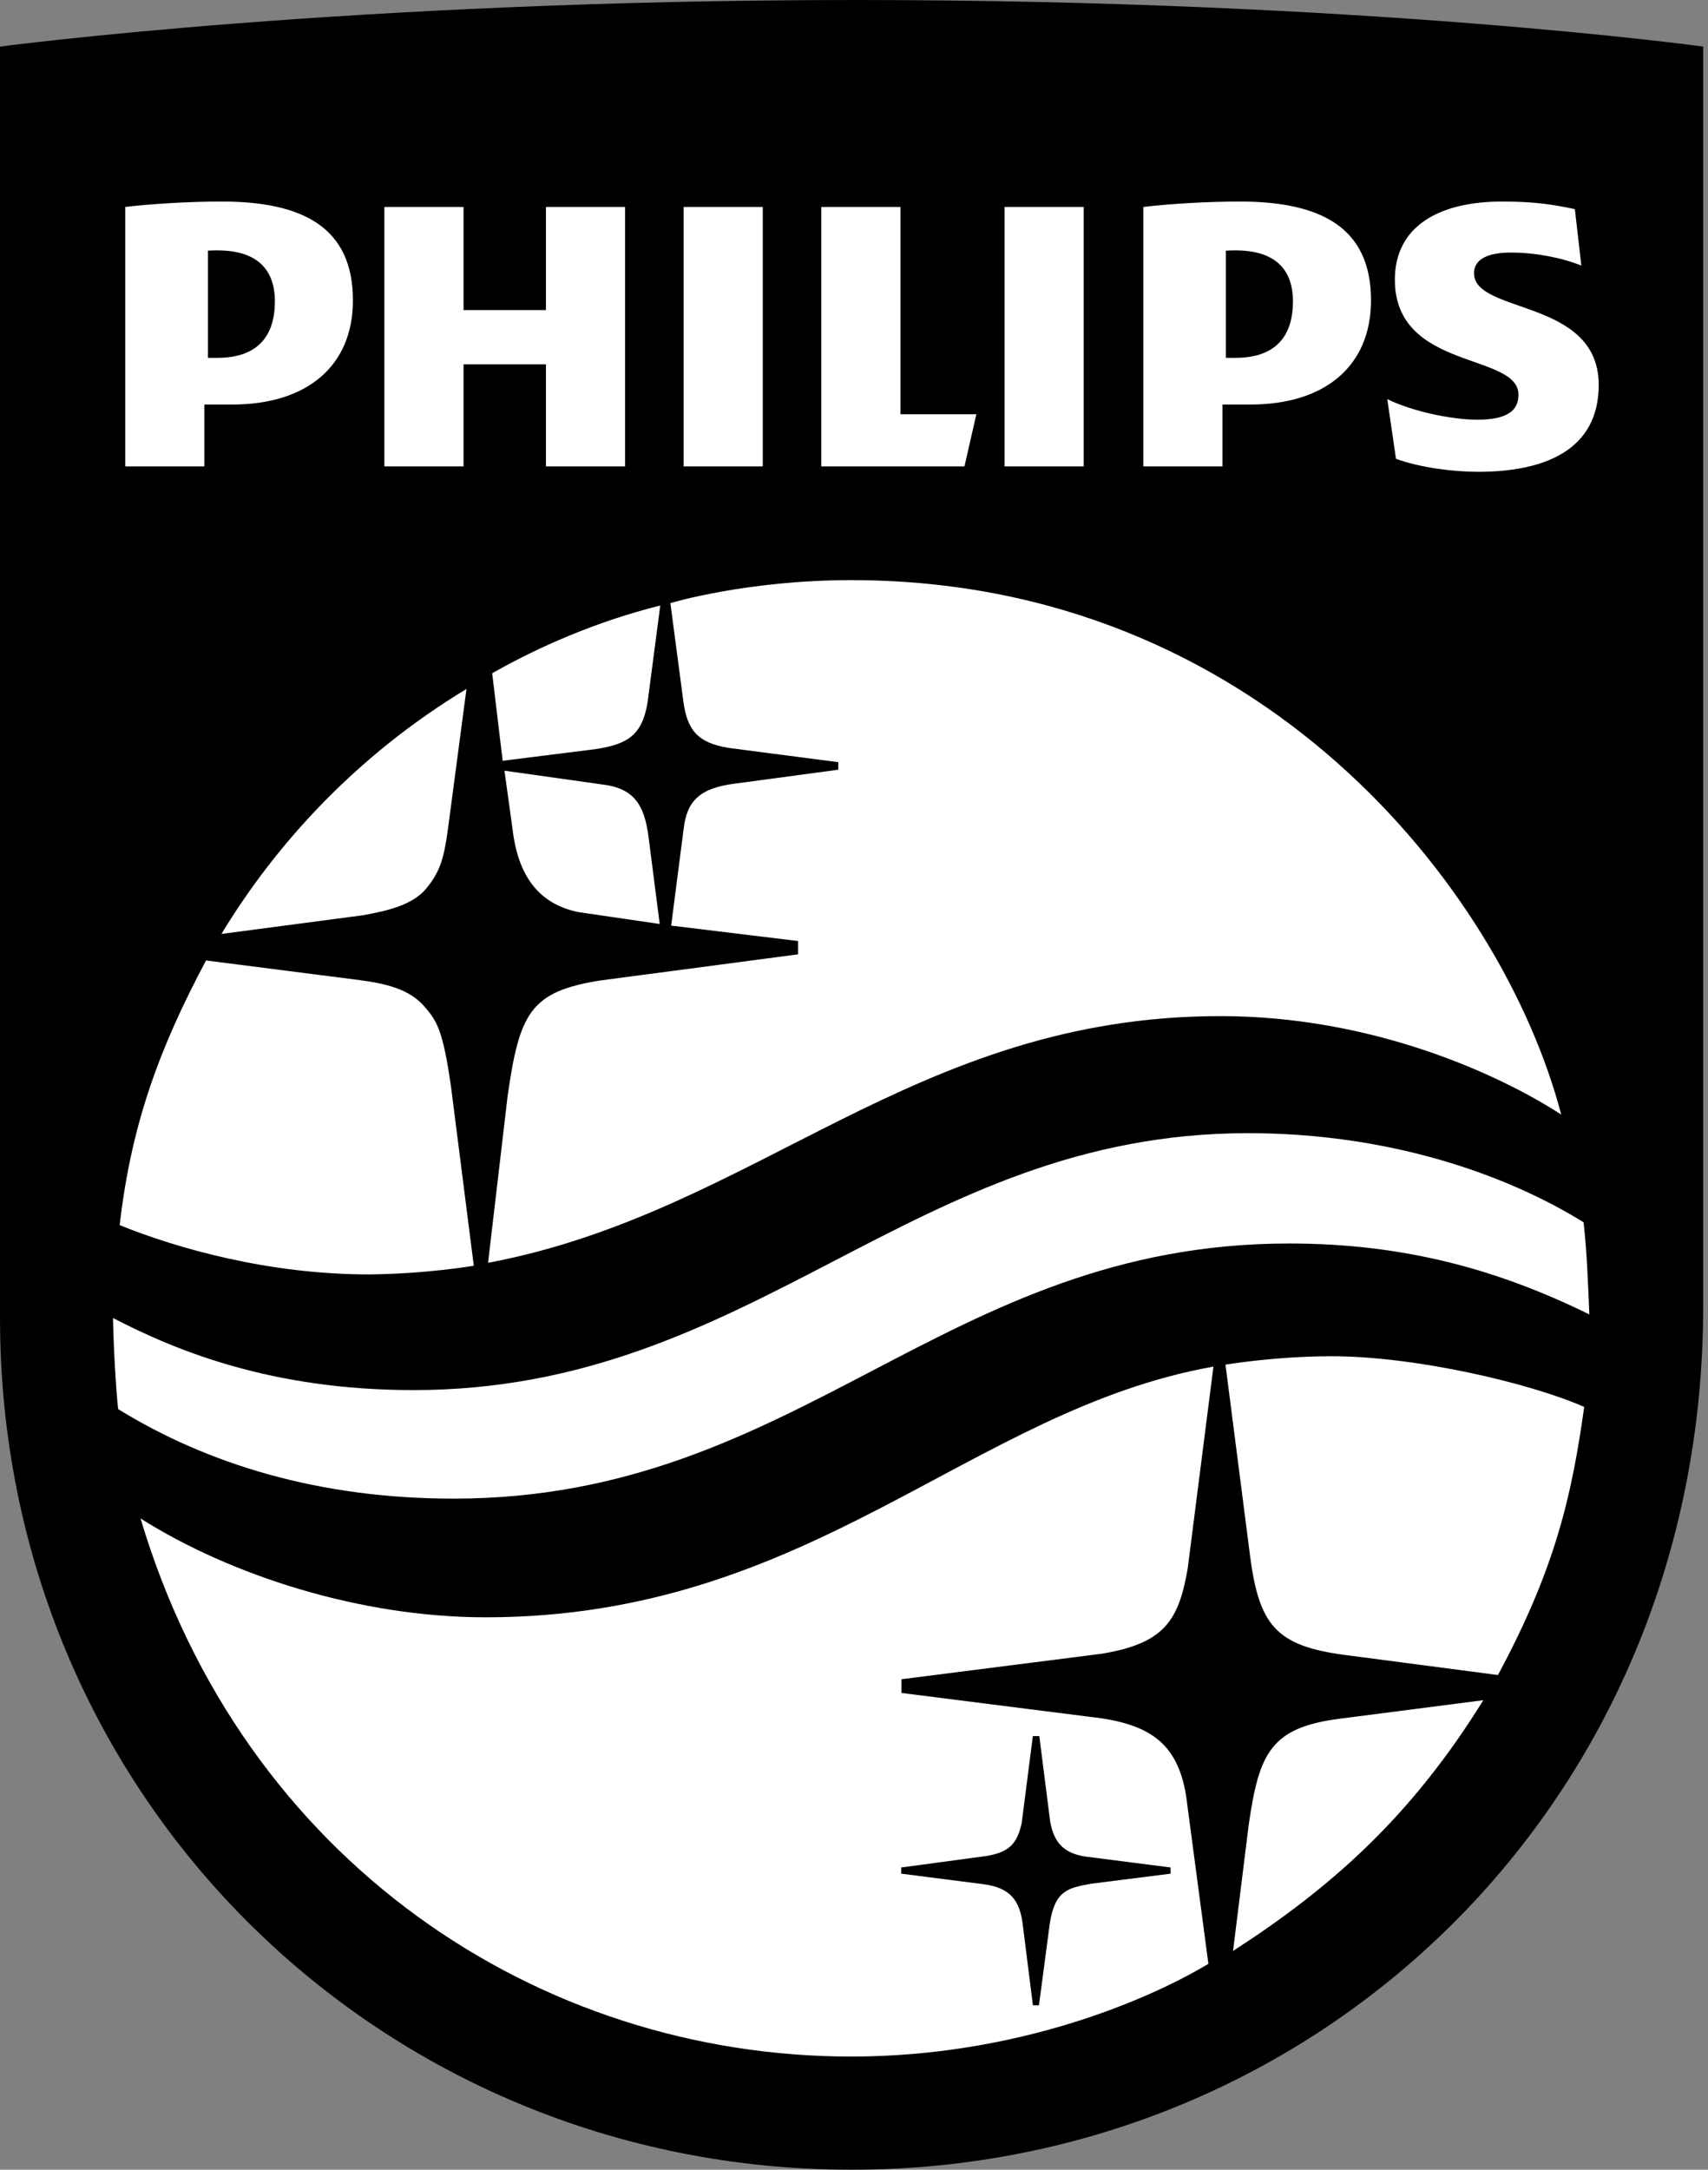 <svg width="63" height="80" viewBox="0 0 63 80" fill="none" xmlns="http://www.w3.org/2000/svg">
<rect x="0" y="0" width="63" height="80" fill="#808080" stroke="none"/>
<path d="M0 1.718C0 1.718 12.908 0 31.575 0C50.357 0 62.822 1.718 62.822 1.718V48.18C62.822 66.439 48.637 80 31.411 80C14.041 80 0 66.256 0 48.589V1.718Z" fill="black"/>
<path d="M23.056 7.631H20.137V11.433H17.098V7.631H14.178V17.197H17.098V13.434H20.137V17.197H23.056V7.631ZM33.214 15.275V7.631H30.294V17.197H35.574L36.013 15.275H33.214V15.275ZM28.135 7.631H25.216V17.197H28.135V7.631ZM39.973 7.631H37.054V17.197H39.973V7.631ZM54.369 10.072C54.369 9.552 54.89 9.312 55.728 9.312C56.648 9.312 57.649 9.512 58.328 9.793L58.089 7.711C57.328 7.551 56.648 7.431 55.409 7.431C53.049 7.431 51.45 8.362 51.45 10.313C51.45 13.674 56.01 12.994 56.01 14.555C56.01 15.155 55.569 15.475 54.489 15.475C53.531 15.475 52.05 15.155 51.17 14.715L51.491 16.917C52.37 17.237 53.57 17.396 54.53 17.396C56.969 17.396 58.969 16.596 58.969 14.194C58.969 10.993 54.369 11.593 54.369 10.072V10.072ZM46.133 14.915C48.85 14.915 50.57 13.514 50.57 11.073C50.57 8.391 48.731 7.431 45.731 7.431C44.572 7.431 43.171 7.511 42.172 7.631V17.197H45.092V14.915H46.133V14.915ZM47.691 11.113C47.691 12.354 47.091 13.194 45.571 13.194H45.217V9.242C45.386 9.232 45.421 9.232 45.571 9.232C47.011 9.232 47.691 9.912 47.691 11.113V11.113ZM8.579 14.915C11.299 14.915 13.018 13.514 13.018 11.073C13.018 8.391 11.179 7.431 8.179 7.431C7.02 7.431 5.62 7.511 4.62 7.631V17.197H7.539V14.915H8.579ZM10.139 11.113C10.139 12.354 9.539 13.194 8.019 13.194H7.671V9.242C7.841 9.232 7.869 9.232 8.019 9.232C9.459 9.232 10.139 9.912 10.139 11.113" fill="white"/>
<path d="M4.358 51.955C4.273 51.191 4.186 49.622 4.168 48.596C6.514 49.813 10.033 51.254 15.247 51.254C27.888 51.254 33.597 41.781 46.039 41.781C51.154 41.781 55.485 43.253 58.411 45.068C58.538 46.2 58.575 47.332 58.623 48.464C55.286 46.825 51.827 45.849 47.551 45.849C34.764 45.849 29.549 55.256 16.73 55.256C11.775 55.256 7.654 53.986 4.358 51.955V51.955Z" fill="white"/>
<path d="M4.414 45.172C4.846 41.408 5.905 38.598 7.6 35.413L13.253 36.136C14.323 36.275 15.098 36.5 15.618 37.071C16.117 37.632 16.335 37.966 16.636 40.072L17.476 46.669C17.476 46.669 15.758 46.968 13.618 46.989C9.911 46.989 6.552 46.036 4.414 45.172V45.172ZM8.168 34.435C10.163 31.139 13.13 27.869 17.206 25.402L16.532 30.497C16.381 31.595 16.264 32.126 15.681 32.809C15.187 33.356 14.365 33.57 13.4 33.745L8.168 34.435V34.435ZM18.541 28.051L18.154 24.823C19.832 23.874 21.937 22.931 24.354 22.325L23.88 25.94C23.675 27.08 23.187 27.436 21.973 27.62L18.541 28.051V28.051ZM24.333 34.068L21.327 33.629C19.908 33.333 19.11 32.342 18.904 30.56L18.607 28.416L22.174 28.919C23.351 29.05 23.768 29.625 23.925 30.882L24.333 34.068V34.068Z" fill="white"/>
<path d="M18.002 46.561L18.724 40.409C19.162 37.347 19.561 36.56 22.142 36.151L29.438 35.187V34.697L24.756 34.128L25.216 30.563C25.334 29.525 25.818 29.052 27.123 28.891L30.92 28.38V28.102L26.874 27.576C25.71 27.386 25.34 26.897 25.202 25.831L24.727 22.237C24.727 22.237 27.527 21.39 31.402 21.39C46.456 21.39 55.401 32.77 57.586 41.095C55.295 39.61 50.627 37.465 45.016 37.465C33.663 37.465 27.901 44.695 18.002 46.561V46.561ZM31.395 75.827C19.885 75.827 8.965 68.647 5.183 55.987C8.513 58.09 13.296 59.632 17.913 59.632C29.935 59.632 35.757 51.987 44.758 50.388L43.808 57.835C43.475 59.757 42.947 60.592 40.637 60.975L33.252 61.915V62.421L40.182 63.299C42.481 63.547 43.551 64.308 43.797 66.573L44.572 72.409C42.3 73.769 37.46 75.827 31.395 75.827H31.395ZM45.481 71.934L46.06 67.276C46.441 64.647 46.863 63.697 49.416 63.371L54.712 62.688C52.031 67.023 49.046 69.632 45.481 71.934H45.481ZM55.252 61.76L49.902 61.058C47.148 60.736 46.461 60.059 46.111 57.381L45.202 50.316C45.202 50.316 47.033 50.006 49.117 50.006C52.227 50.006 56.464 51.005 58.433 51.875C57.974 55.17 57.359 57.846 55.252 61.76Z" fill="white"/>
<path d="M38.099 73.938H38.322L38.72 70.933C38.908 69.707 39.379 69.613 40.244 69.455L43.178 69.084V68.856L40.022 68.451C39.187 68.321 38.864 67.882 38.735 67.155L38.335 64.012H38.097L37.686 67.212C37.52 67.984 37.218 68.294 36.381 68.433L33.242 68.856V69.084L36.263 69.471C37.26 69.598 37.626 70.061 37.73 71.008L38.099 73.938V73.938Z" fill="black"/>
</svg>
